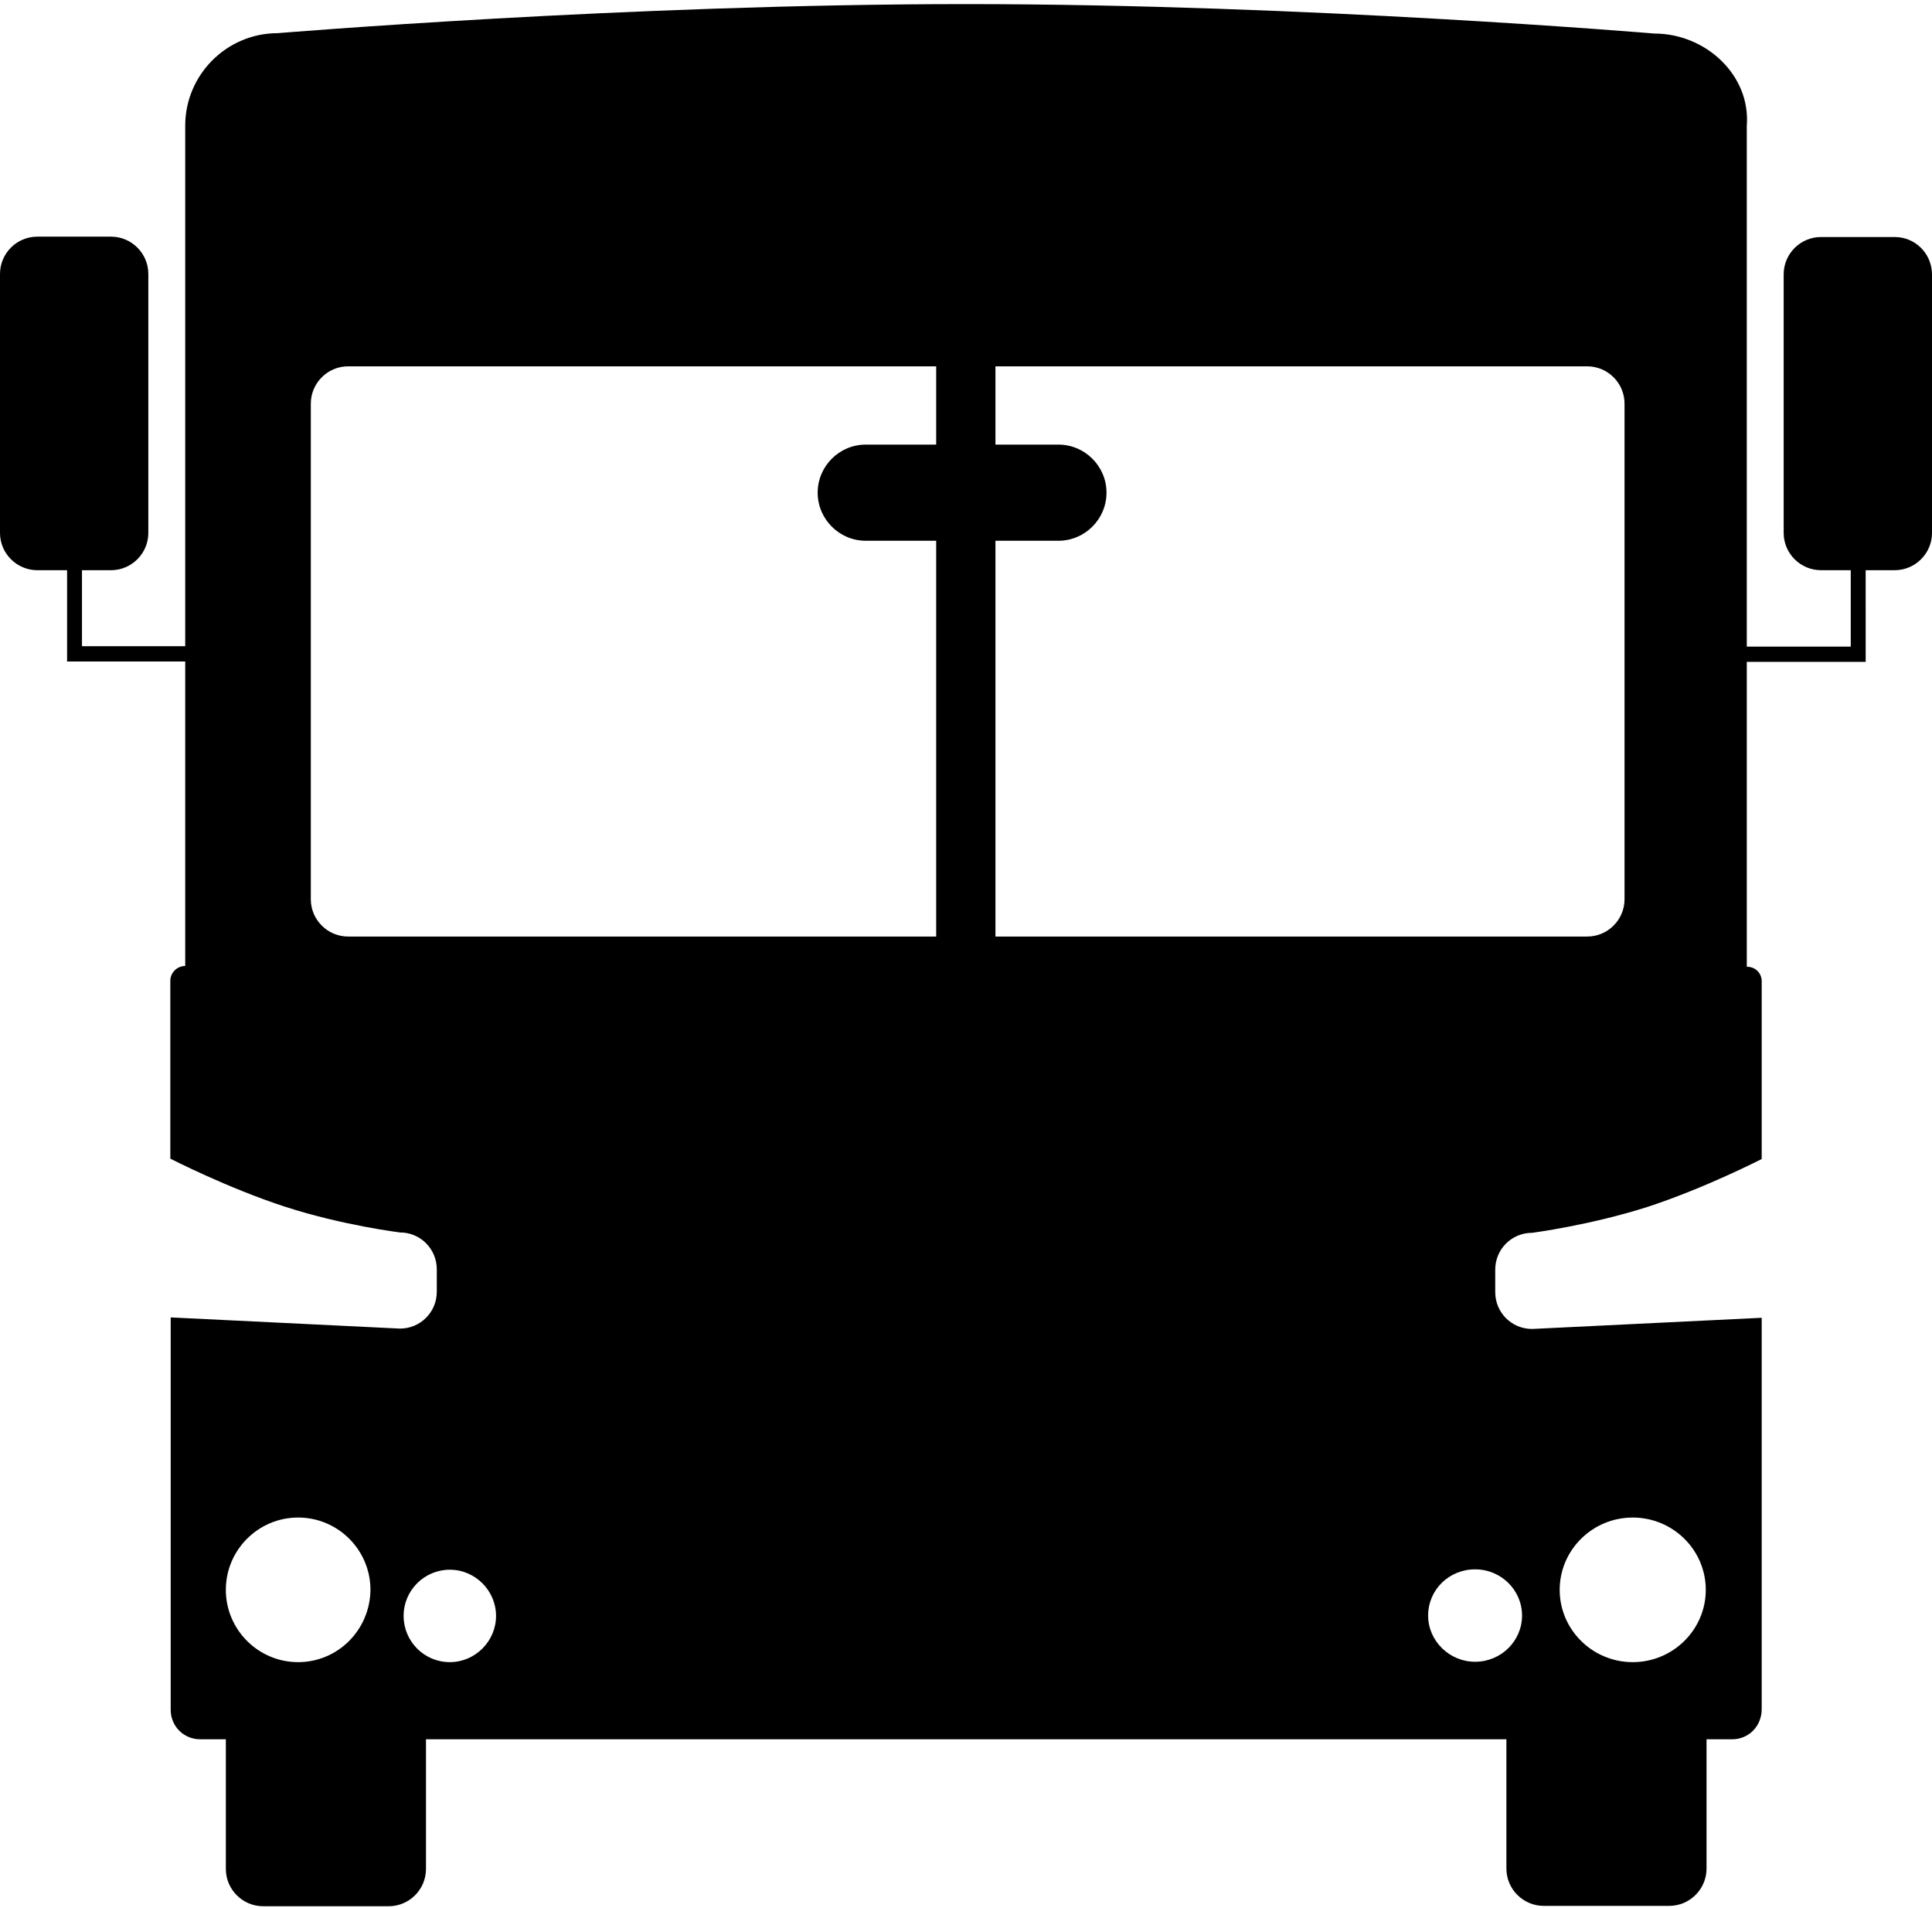 <?xml version="1.0" encoding="utf-8"?>
<!-- Generator: Adobe Illustrator 21.1.0, SVG Export Plug-In . SVG Version: 6.00 Build 0)  -->
<svg version="1.1" id="Layer_1" xmlns="http://www.w3.org/2000/svg" xmlns:xlink="http://www.w3.org/1999/xlink" x="0px" y="0px"
	 viewBox="0 0 518.4 512" style="enable-background:new 0 0 518.4 512;" xml:space="preserve">
<path d="M508.4,63.6h-19.8c-5.5,0-10,4.5-10,10V143c0,5.5,4.5,10,10,10h8v20.5h-27.9c0-61.6,0-134.6,0-139.7
	c1.1-13.6-11-24.8-24.8-24.8c0,0-93.7-7.9-184.7-7.9S74.5,8.9,74.5,8.9c-13.7,0-24.8,11.2-24.8,24.8v139.7H22V153h7.8
	c5.5,0,10-4.5,10-10V73.5c0-5.5-4.5-10-10-10H10c-5.5,0-10,4.5-10,10V143c0,5.5,4.5,10,10,10h8v24.5h31.7v81.7c-2.2,0-4,1.8-4,4
	v47.7c0,0,15.4,7.9,30.8,12.9s30.8,6.9,30.8,6.9c5.5,0,9.9,4.4,9.9,9.9v6c0,5.5-4.4,9.9-9.9,9.9l-61.5-3v105.3
	c0,4.4,3.5,7.9,7.9,7.9c2,0,4.3,0,6.9,0v34.8c0,5.5,4.5,10,10,10h33.7c5.5,0,10-4.5,10-10v-34.8c80.6,0,213,0,289.9,0v34.7
	c0,5.5,4.5,10,10,10h33.7c5.5,0,10-4.5,10-10v-34.7c4.4,0,6.9,0,6.9,0c4.4,0,7.9-3.5,7.9-8.1v-105l-61.6,3c-5.5,0-9.9-4.4-9.9-9.9
	v-6c0-5.5,4.4-9.9,9.9-9.9c0,0,15.4-2,30.8-6.9c15.4-5,30.8-12.9,30.8-12.9v-47.7c0-2.2-1.7-3.9-4-3.9v-81.8h31.9V153h7.8
	c5.5,0,10-4.5,10-10V73.5C518.3,68,513.9,63.6,508.4,63.6z M80,446c-10.7,0-19.4-8.7-19.4-19.4c0-10.7,8.7-19.4,19.4-19.4
	s19.4,8.7,19.4,19.4C99.3,437.3,90.7,446,80,446z M120.7,446c-6.9,0-12.4-5.6-12.4-12.4c0-6.9,5.6-12.4,12.4-12.4
	s12.4,5.6,12.4,12.4S127.5,446,120.7,446z M251.2,119.3h-18.9c-7.1,0-12.9,5.8-12.9,12.9c0,7.1,5.8,12.9,12.9,12.9h18.9v106.2H93.4
	c-5.5,0-10-4.5-10-10v-133c0-5.5,4.5-10,10-10h157.8L251.2,119.3L251.2,119.3z M438.1,407.2c10.8,0,19.6,8.7,19.6,19.4
	c0,10.7-8.8,19.4-19.6,19.4c-10.8,0-19.6-8.7-19.6-19.4C418.5,415.9,427.3,407.2,438.1,407.2z M408.4,433.5
	c0,6.8-5.6,12.4-12.6,12.4c-6.9,0-12.6-5.6-12.6-12.4c0-6.9,5.6-12.4,12.6-12.4S408.4,426.7,408.4,433.5z M435.9,241.3
	c0,5.5-4.5,10-10,10H267.1V145.1H284c7.1,0,12.9-5.8,12.9-12.9c0-7.1-5.8-12.9-12.9-12.9h-16.9v-21h158.8c5.5,0,10,4.5,10,10
	L435.9,241.3L435.9,241.3z"/>
</svg>
